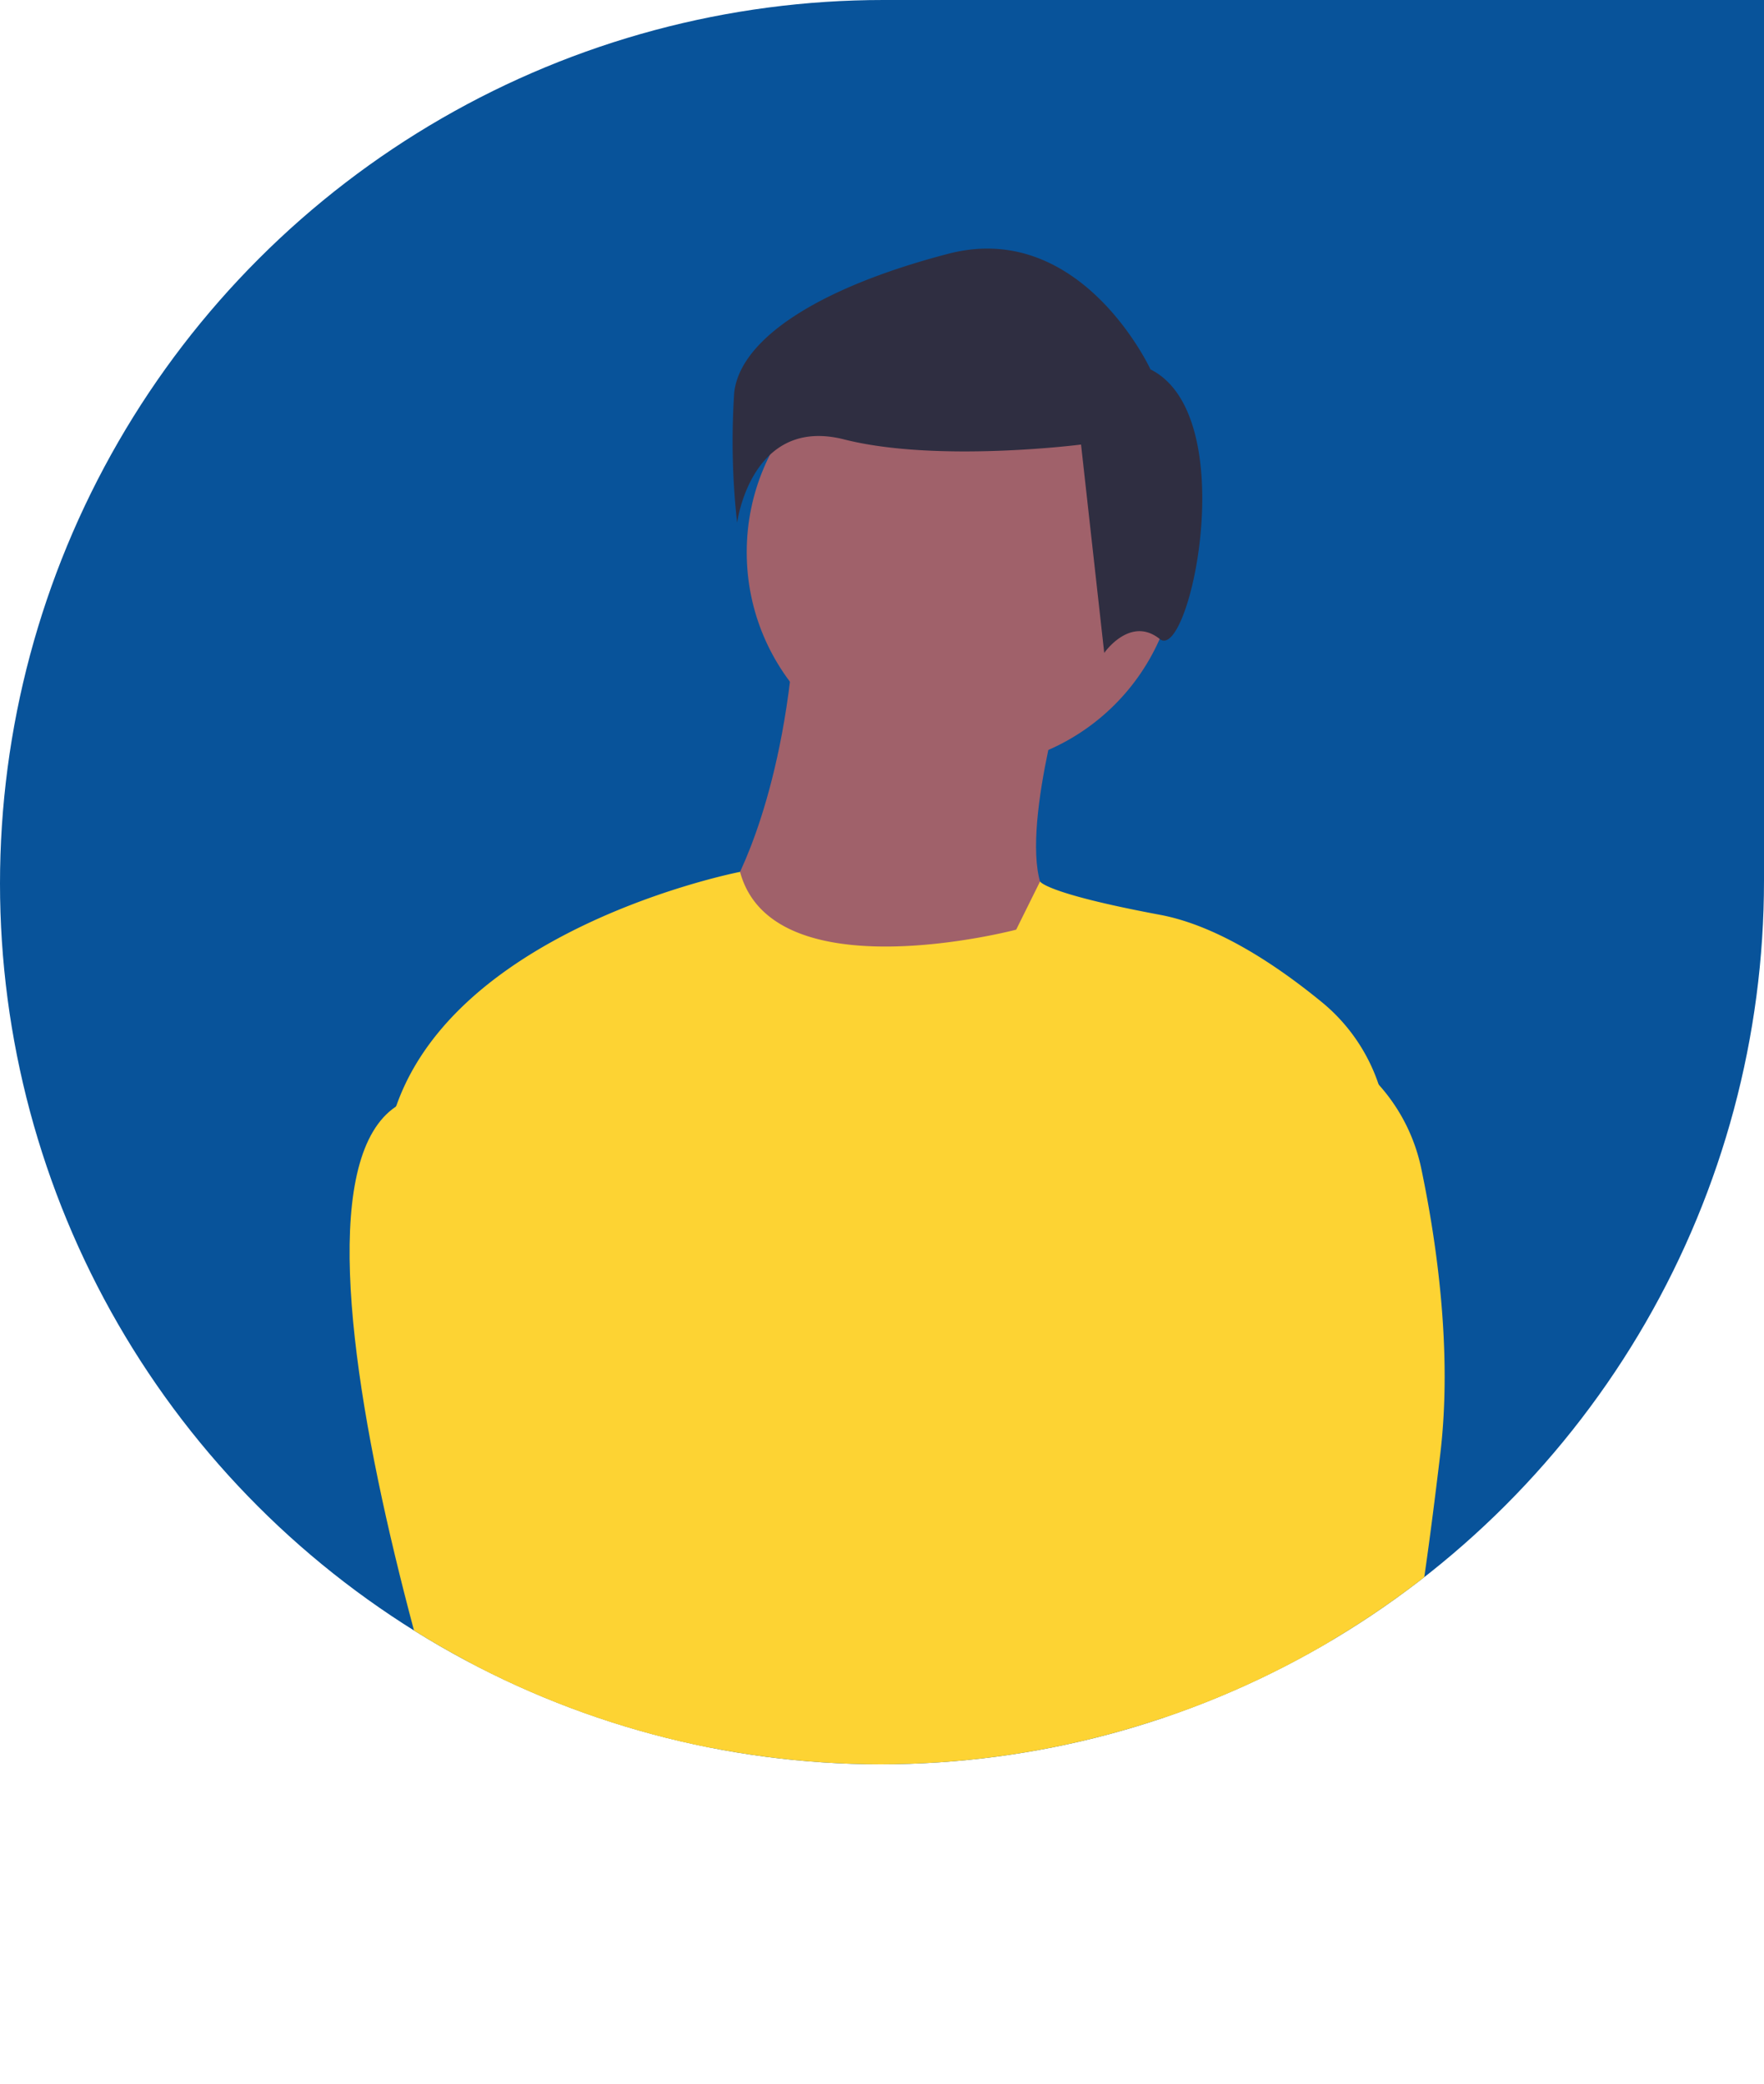 <svg id="b5ecd551-b8d9-47b1-bd91-255ff33e7450" xmlns="http://www.w3.org/2000/svg" xmlns:xlink="http://www.w3.org/1999/xlink" viewBox="0 0 127 150"><defs><style>.cls-1{fill:none;}.cls-2{clip-path:url(#clip-path);}.cls-3{fill:#08539a;}.cls-4{fill:#a0616a;}.cls-5{fill:#2f2e41;}.cls-6{fill:#fdd333;}</style><clipPath id="clip-path"><path class="cls-1" d="M63.6,0H127a0,0,0,0,1,0,0V63.4A63.6,63.6,0,0,1,63.4,127h0A63.4,63.4,0,0,1,0,63.6v0A63.6,63.6,0,0,1,63.6,0Z"/></clipPath></defs><g class="cls-2"><path class="cls-3" d="M63.6,0H127a0,0,0,0,1,0,0V63.4A63.6,63.6,0,0,1,63.4,127h0A63.4,63.4,0,0,1,0,63.6v0A63.6,63.6,0,0,1,63.6,0Z"/><path class="cls-4" d="M76.78,48.8s-3.62,11.91-1.55,15.53-3.62,11.38-12.94,7.76-9.83-7.76-9.83-7.76,3.62-5.69,4.66-17.6Z"/><path class="cls-5" d="M91.27,137.3S127.5,160.58,128,167.83c0,0-20.7-2.07-21.21,16,0,0-12.42-4.66-15.53-5.69s-19.66-11.9-19.66-11.9-6.73,5.17-6.73,13.45.52,22.77,0,23.81-12.42-14-22.25-1L35.9,166.79S33.83,145.06,38,143.51l29-10.87Z"/><circle class="cls-4" cx="69.28" cy="39.75" r="15.52"/><path class="cls-6" d="M73.16,66.92s-17.51,4.62-19.88-4.16c0,0-21.52,4.16-25.14,18.13s8.79,47.61,8.79,48.64-10.35,7.25-5.69,10.35,8.8-.51,6.73,3.63-5.69,5.17-2.59,6.21,21.74-15,36.23-10.87,21.73,1,21.73,1l6.5-56.15a13,13,0,0,0-4.61-11.51c-3.25-2.67-7.55-5.56-11.72-6.34-8.28-1.55-8.63-2.4-8.63-2.4Z"/><path class="cls-5" d="M82.83,26.59s-5-10.82-14.57-8.32-15,6.24-15.4,10a52.93,52.93,0,0,0,.21,9.36s1-7.7,7.7-6S77.83,32,77.83,32L79.5,47s1.87-2.71,4-1S89.48,29.92,82.83,26.59Z"/><path class="cls-6" d="M36.93,80.37S49.35,114,48.32,118.15s0,4.66,1.55,5.69,5.69,11.9,5.69,11.9,2.59,6.21,4.66,7.77,2.07,5.69,2.07,5.69,5.18,5.17,4.14,6.21-1,2.59,1,4.14,4.14,3.62,3.1,4.14-8.28,6.21-10.35,5.69,1-2.59-1.55-3.62-4.14-2.59-3.11-3.11,4.14-.51,1-1.55-14-7.76-17.6-16S18,86.68,28.51,79.65C28.51,79.65,32.79,74.16,36.93,80.37Z"/><path class="cls-6" d="M94.38,74.68l.21.09a13,13,0,0,1,7.74,9.37c1.13,5.41,2.24,13.23,1.36,20.55-1.55,12.94-2.59,18.63-4.66,22.77s-2.58,2.59-2.07,5.7,3.11.51.52,4.65-4.14,3.11-3.1,5.18,2.58,2.07.51,4.66a14.17,14.17,0,0,0-2.58,4.65c-.52,1-2.07,8.8-2.07,8.8S82,158.51,77.3,159.55c0,0,4.14-7.25,3.1-8.8s-2.58-2.07-1-3.62,4.14-1,1.55-2.59S83,127,83,127Z"/></g></svg>